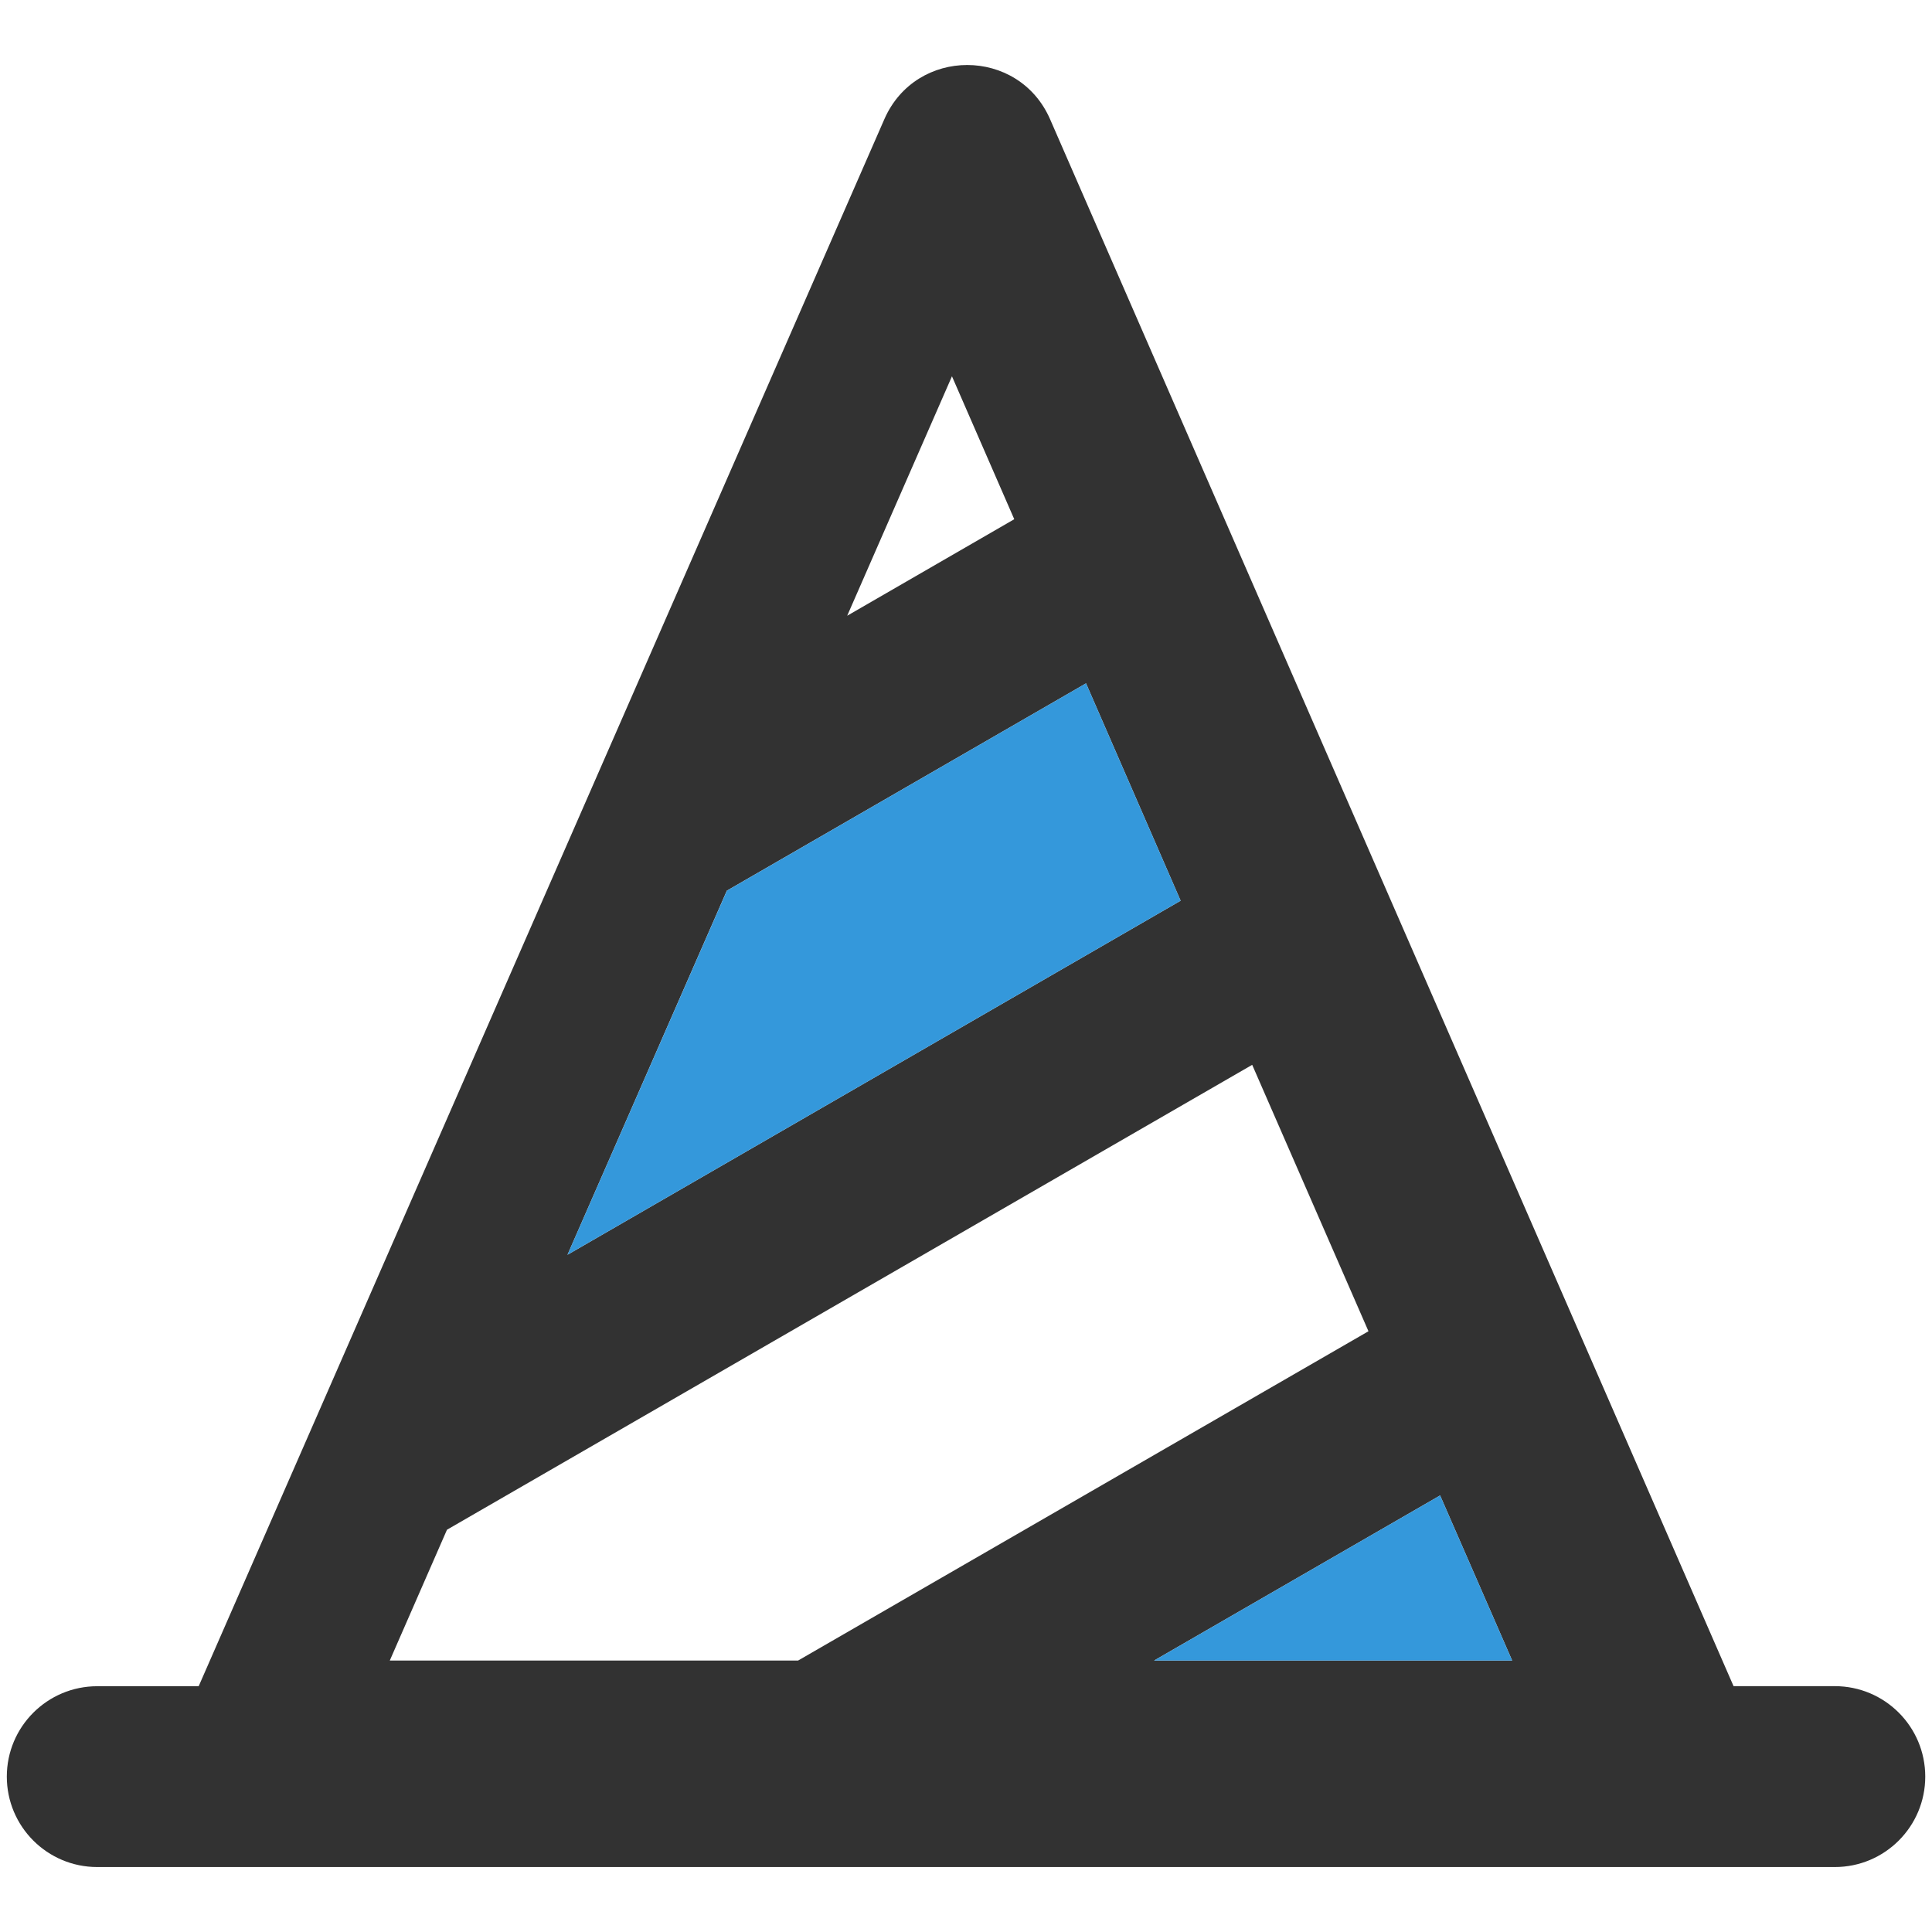 <?xml version="1.0" encoding="utf-8"?>
<!-- Generator: Adobe Illustrator 23.0.3, SVG Export Plug-In . SVG Version: 6.00 Build 0)  -->
<svg version="1.1" id="图层_1" xmlns="http://www.w3.org/2000/svg" xmlns:xlink="http://www.w3.org/1999/xlink" x="0px" y="0px"
	 viewBox="0 0 283.46 283.46" style="enable-background:new 0 0 283.46 283.46;" xml:space="preserve">
<style type="text/css">
	.st0{fill:#CDCDCD;}
	.st1{fill:#3498DB;}
	.st2{fill:#313232;}
	.st3{fill:#323232;}
	.st4{fill:none;}
</style>
<path class="st3" d="M254.35,247.4L154.07,17.5c-4.63-10.61-19.68-10.62-24.32-0.01L29.15,247.4H14.27C6.94,247.4,1,253.34,1,260.66
	v0c0,7.33,5.94,13.27,13.27,13.27H269.2c7.33,0,13.27-5.94,13.27-13.27v0c0-7.33-5.94-13.27-13.27-13.27H254.35z M169.33,243.63
	l41.96-24.22l10.57,24.22H169.33z M57.19,243.63l8.39-19.19l118.14-68.21l17.06,39.09l-83.68,48.31H57.19z M83.26,184.1l23.38-53.42
	l52.7-30.42l13.88,31.89L83.26,184.1z M124.3,90.34l15.37-35.13l9.14,20.97L124.3,90.34z"/>
<polygon class="st1" points="169.33,243.63 211.29,219.41 221.86,243.63 "/>
<polygon class="st1" points="83.26,184.1 106.65,130.68 159.34,100.26 173.22,132.15 "/>
</svg>
